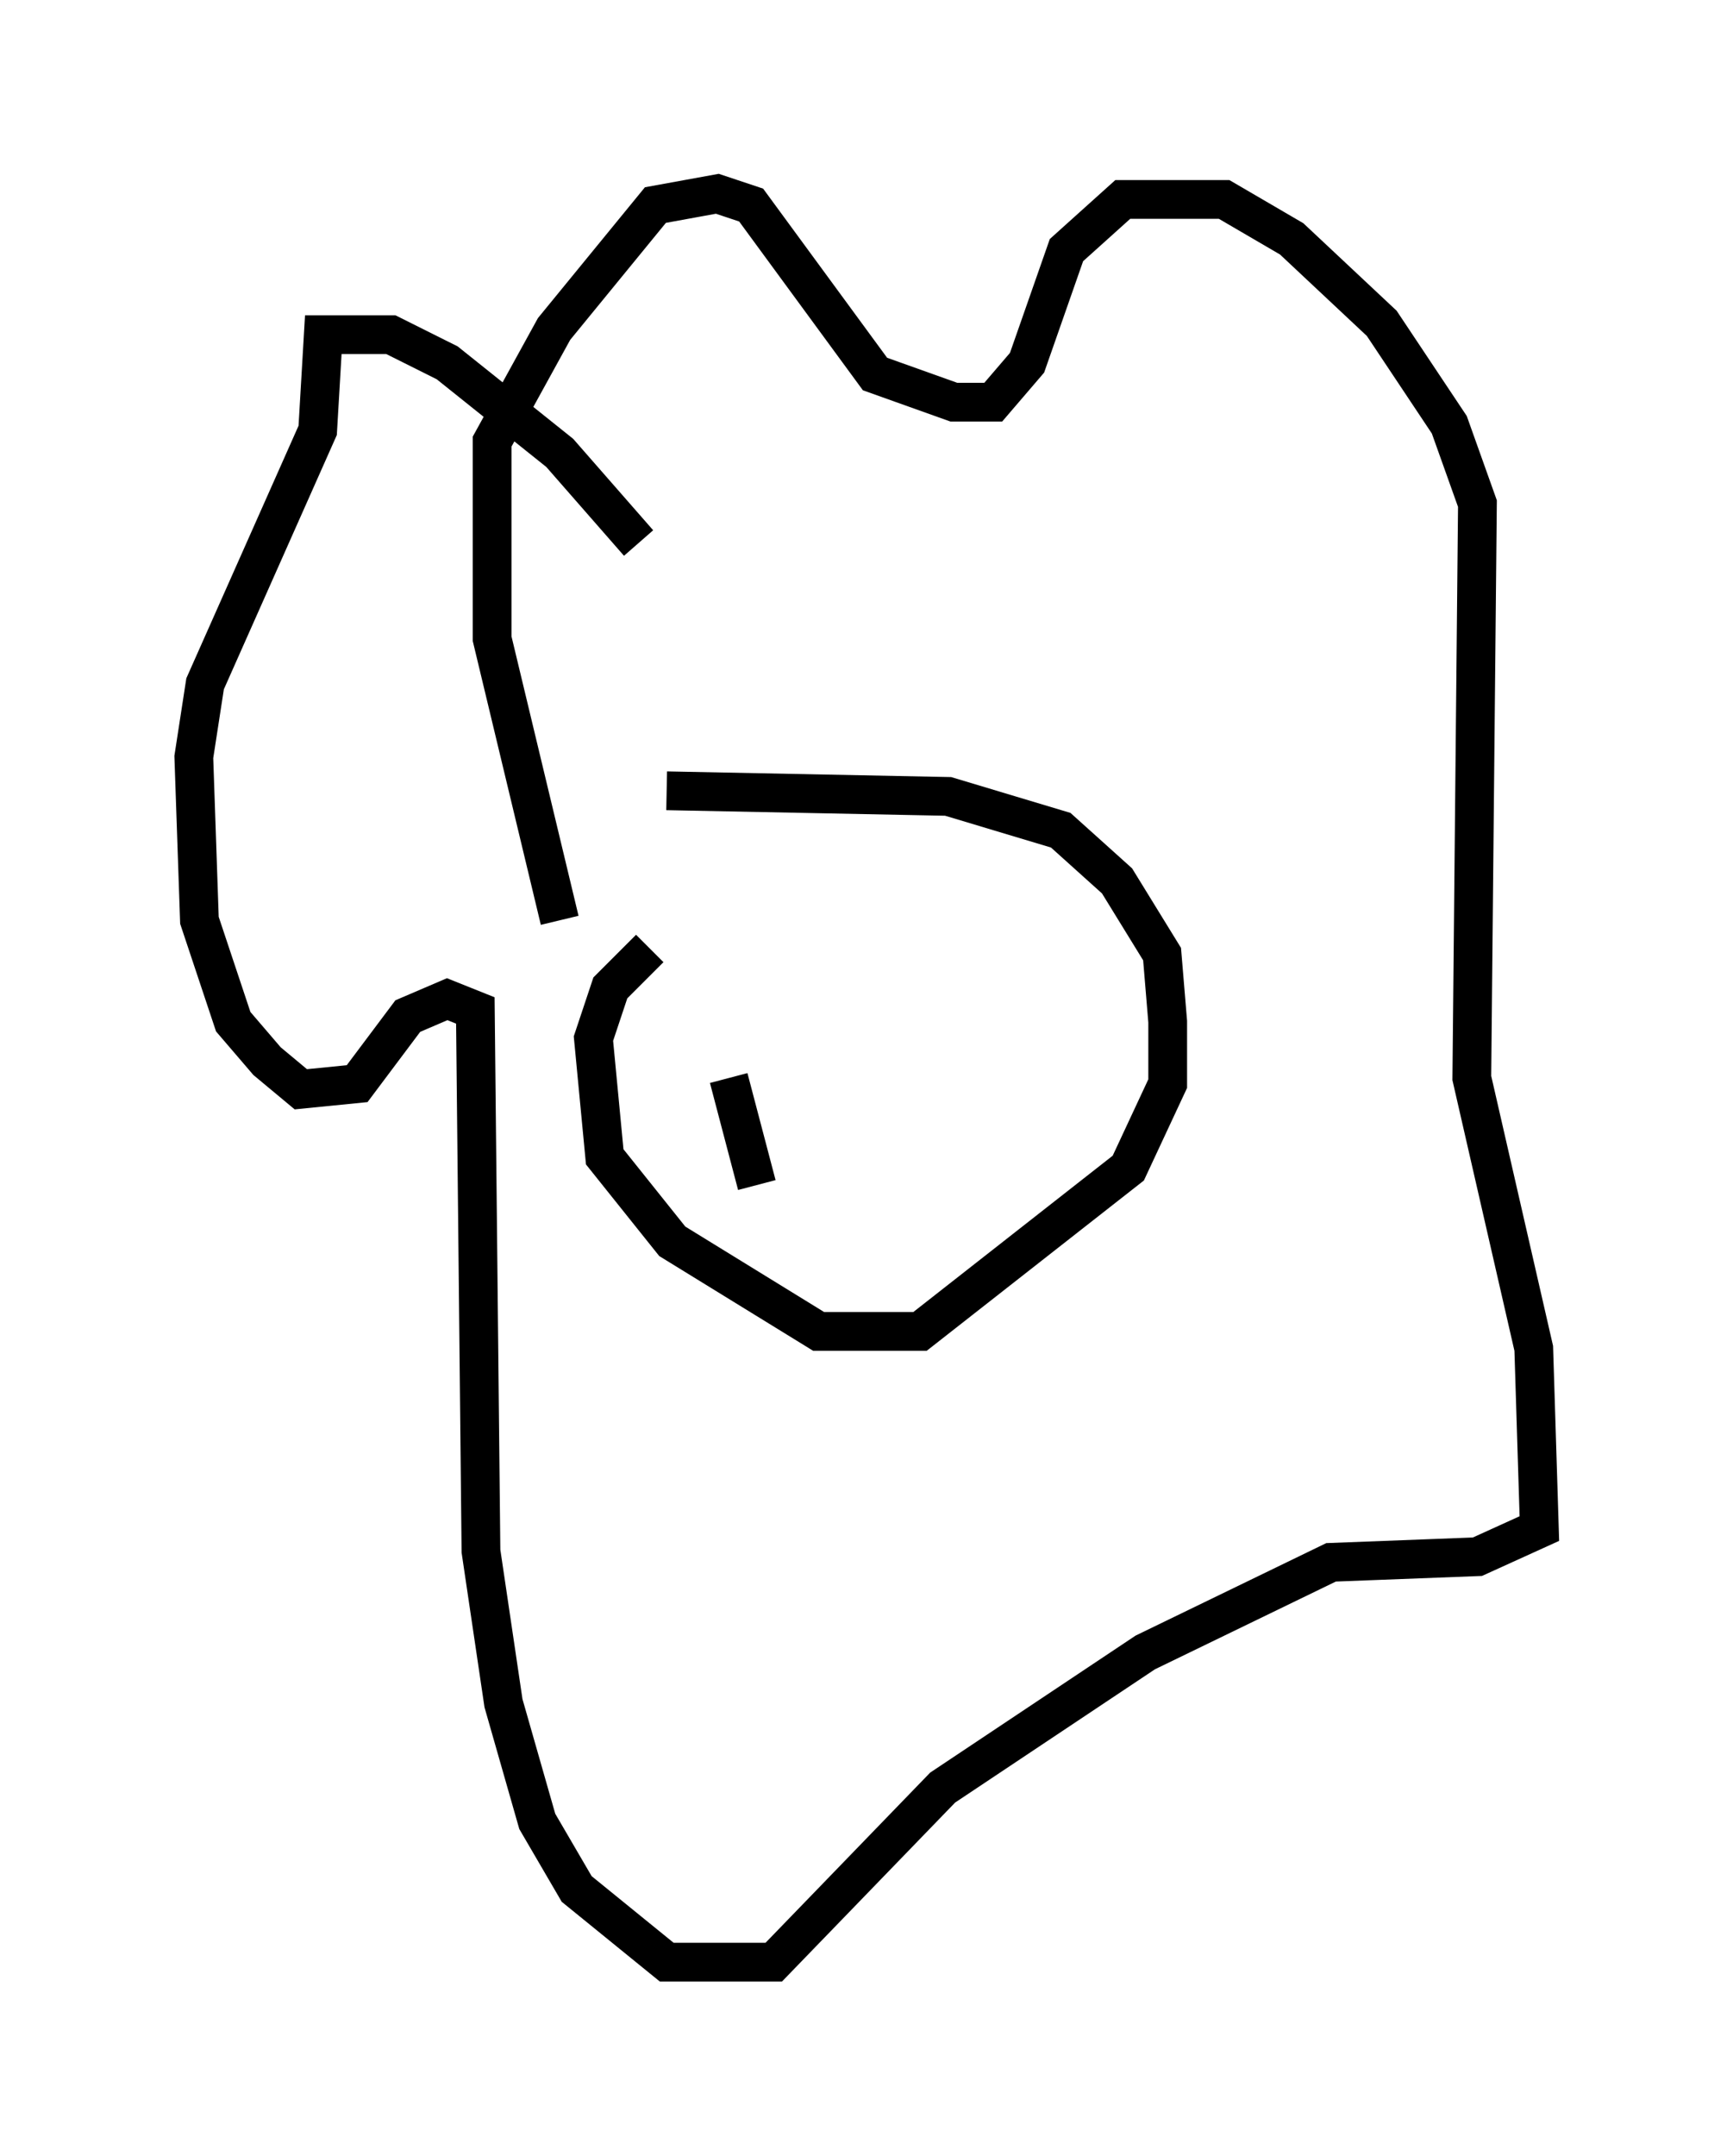 <?xml version="1.0" encoding="utf-8" ?>
<svg baseProfile="full" height="55.609" version="1.1" width="44.715" xmlns="http://www.w3.org/2000/svg" xmlns:ev="http://www.w3.org/2001/xml-events" xmlns:xlink="http://www.w3.org/1999/xlink"><defs /><rect fill="white" height="55.609" width="44.715" x="0" y="0" /><path d="M19.525, 22.575 m-2.76, 1.888 l-1.017, 1.017 -0.436, 1.307 l0.291, 3.05 1.743, 2.179 l3.777, 2.324 2.615, 0.0 l5.374, -4.212 1.017, -2.179 l0.0, -1.598 -0.145, -1.743 l-1.162, -1.888 -1.453, -1.307 l-2.905, -0.872 -7.263, -0.145 m-2.76, 3.341 l-1.743, -7.263 0.0, -5.084 l1.598, -2.905 2.615, -3.196 l1.598, -0.291 0.872, 0.291 l3.196, 4.358 2.034, 0.726 l1.017, 0.0 0.872, -1.017 l1.017, -2.905 1.453, -1.307 l2.615, 0.0 1.743, 1.017 l2.324, 2.179 1.743, 2.615 l0.726, 2.034 -0.145, 14.816 l1.598, 6.972 0.145, 4.648 l-1.598, 0.726 -3.777, 0.145 l-4.793, 2.324 -5.229, 3.486 l-4.358, 4.503 -2.76, 0.0 l-2.324, -1.888 -1.017, -1.743 l-0.872, -3.05 -0.581, -3.922 l-0.145, -13.944 -0.726, -0.291 l-1.017, 0.436 -1.307, 1.743 l-1.453, 0.145 -0.872, -0.726 l-0.872, -1.017 -0.872, -2.615 l-0.145, -4.212 0.291, -1.888 l2.905, -6.536 0.145, -2.469 l1.743, 0.0 1.453, 0.726 l2.905, 2.324 2.034, 2.324 m2.034, 13.073 l0.0, 0.0 m7.408, -0.872 l0.0, 0.0 m-7.117, 1.598 l0.726, 2.76 " fill="none" stroke="black" stroke-width="1" /></svg>